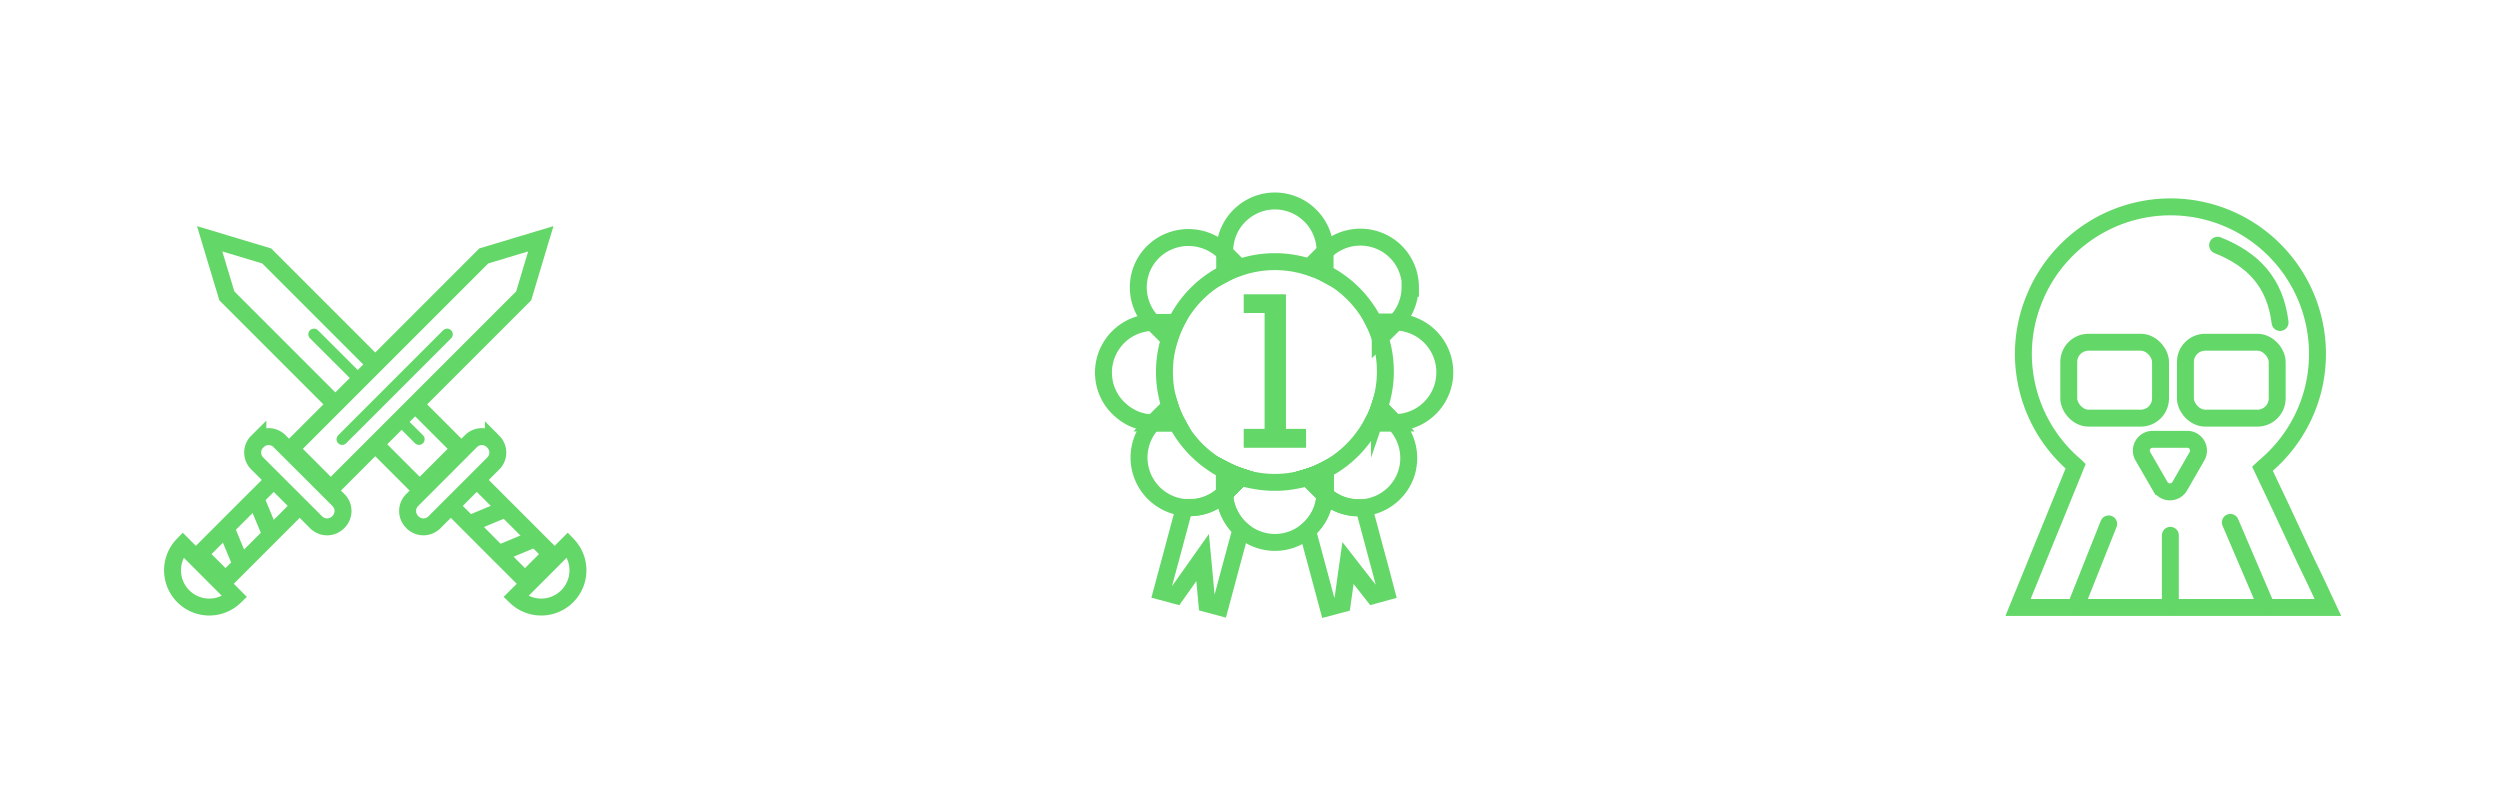 <svg xmlns="http://www.w3.org/2000/svg" viewBox="0 0 442.97 143.29"><defs><style>.cls-1,.cls-2,.cls-3,.cls-4,.cls-6{fill:none;}.cls-1,.cls-2,.cls-3,.cls-4{stroke:#63d768;stroke-miterlimit:10;}.cls-1,.cls-2,.cls-4{stroke-width:3px;}.cls-2,.cls-3,.cls-4{stroke-linecap:round;}.cls-3{stroke-width:2px;}.cls-4{fill-rule:evenodd;}.cls-5{fill:#63d768;}</style></defs><g id="Layer_2" data-name="Layer 2"><g id="Coin"><path class="cls-1" d="M412.48,107.64H357.57l.77-1.89,2.2-5.39.55-1.35,2.75-6.73,1.1-2.7,2.85-7a26,26,0,0,1-9.27-19.92v0a25.71,25.71,0,0,1,2-9.87,24.29,24.29,0,0,1,1.73-3.46,25.54,25.54,0,0,1,3.12-4.18,26,26,0,0,1,38.45,0,26,26,0,0,1,6.81,17.54,24.72,24.72,0,0,1-.16,2.87,25.39,25.39,0,0,1-1.11,5.18,26.09,26.09,0,0,1-7.48,11.41c-.34.31-.69.6-1,.89l1.48,3.13,1.63,3.43L408.38,99l1.93,4Z"/><line class="cls-2" x1="384.56" y1="107.5" x2="384.56" y2="94.85"/><line class="cls-2" x1="401.58" y1="107.5" x2="395.19" y2="92.56"/><line class="cls-2" x1="373.63" y1="92.83" x2="367.79" y2="107.5"/><rect class="cls-1" x="366.56" y="60.64" width="16.26" height="13.45" rx="3.5"/><rect class="cls-1" x="387.23" y="60.64" width="16.26" height="13.45" rx="3.5"/><path class="cls-1" d="M386.2,86.19l3.08-5.35a2,2,0,0,0-1.7-3H381.4a2,2,0,0,0-1.71,3l3.09,5.35A2,2,0,0,0,386.2,86.19Z"/><path class="cls-2" d="M392.93,43.45C399.31,46,403.14,50.1,404,57.14"/><path class="cls-1" d="M100.58,96.53a6.51,6.51,0,0,1-9.2,9.21Z"/><polyline class="cls-1" points="73.56 71.65 74.21 72.3 80.38 78.47 81.44 79.53 74.37 86.6 66.49 78.72"/><polyline class="cls-1" points="59.42 71.65 40.19 52.42 39.99 51.74 37.82 44.55 37.15 42.31 44.6 44.55 47.26 45.35 53.28 51.37 62.9 60.99 66.49 64.58"/><polyline class="cls-1" points="79.88 89.64 83.1 92.86 85.15 94.91 85.27 95.03 88.35 98.12 88.36 98.12 93.02 102.78 97.62 98.18 94.85 95.41 89.59 90.15 84.48 85.04"/><path class="cls-1" d="M87.42,82.1,76.94,92.58a1.79,1.79,0,0,1-.35.28,2.71,2.71,0,0,1-3.12,0,1.79,1.79,0,0,1-.35-.28L73,92.45a2.73,2.73,0,0,1,0-3.82L83.47,78.15a2.71,2.71,0,0,1,3.82,0l.13.13A2.71,2.71,0,0,1,87.42,82.1Z"/><line class="cls-1" x1="89.59" y1="90.15" x2="83.1" y2="92.86"/><line class="cls-1" x1="94.85" y1="95.41" x2="88.35" y2="98.12"/><line class="cls-3" x1="74.24" y1="77.83" x2="70.81" y2="74.4"/><line class="cls-3" x1="63.74" y1="67.33" x2="55.63" y2="59.23"/><path class="cls-1" d="M41.6,105.74a6.51,6.51,0,0,1-9.2-9.21Z"/><polygon class="cls-1" points="95.82 42.31 95.55 43.19 95.46 43.52 93.61 49.69 92.79 52.42 58.61 86.6 51.54 79.53 52.6 78.47 58.77 72.3 59.42 71.65 66.49 64.58 70.08 60.99 81.38 49.69 85.72 45.35 86.82 45.02 91.8 43.52 95.09 42.53 95.82 42.31"/><polyline class="cls-1" points="48.5 85.04 47.53 86.02 45.84 87.71 45.28 88.26 42.74 90.8 40.02 93.52 35.36 98.18 39.96 102.78 46.58 96.16 47.99 94.75 51.18 91.56 53.1 89.64"/><path class="cls-1" d="M60,92.45l-.13.13a1.79,1.79,0,0,1-.35.28,2.71,2.71,0,0,1-3.12,0,1.79,1.79,0,0,1-.35-.28L45.56,82.1a2.71,2.71,0,0,1-.18-3.63l.18-.19.13-.13a2.71,2.71,0,0,1,3.82,0L60,88.63A2.73,2.73,0,0,1,60,92.45Z"/><line class="cls-1" x1="47.98" y1="94.74" x2="45.28" y2="88.25"/><line class="cls-1" x1="42.72" y1="100" x2="40.02" y2="93.51"/><line class="cls-3" x1="60.63" y1="77.83" x2="79.23" y2="59.23"/><path class="cls-4" d="M234.79,87.22a2.75,2.75,0,0,1,0,.41,1.54,1.54,0,0,1-.31-.27l-2.79-2.79a19.21,19.21,0,0,0,3.12-1.26Z"/><path class="cls-4" d="M245.65,104.88l-2.3.63-3.14-4-1.36-1.75-.25,1.75-.77,5.49-2.49.66-1.65-6.15-1.08-4L231.67,94a8.4,8.4,0,0,0,.8-.78,8.8,8.8,0,0,0,2.3-5.55,8.75,8.75,0,0,0,6,2.33c.3,0,.6,0,.9,0l.58,2.15,1.44,5.39,1.08,4Z"/><path class="cls-4" d="M219.89,93.77l-1,3.68-1.08,4-1.65,6.15-2.31-.62-.51-5.53-.25-2.66-1.88,2.66-2.87,4.06-2.49-.67.91-3.39,1.08-4,1.44-5.39.58-2.15A8.84,8.84,0,0,0,217,87.4a8.6,8.6,0,0,0,1.43,4.66,7,7,0,0,0,.65.89A10.2,10.2,0,0,0,219.89,93.77Z"/><path class="cls-4" d="M219.91,84.5l-2.86,2.86,0,0a.55.55,0,0,1,0-.18V83.31A19.51,19.51,0,0,0,219.91,84.5Z"/><path class="cls-4" d="M234.77,87.63a8.8,8.8,0,0,1-2.3,5.55,8.4,8.4,0,0,1-.8.78,8.77,8.77,0,0,1-5.76,2.15h0a8.9,8.9,0,0,1-6-2.34,10.2,10.2,0,0,1-.79-.82,7,7,0,0,1-.65-.89A8.6,8.6,0,0,1,217,87.4l0,0,2.86-2.86a12.91,12.91,0,0,0,1.35.38c.32.08.64.15,1,.2h0a19.38,19.38,0,0,0,3.68.35,19,19,0,0,0,3.4-.3l1-.2a11.71,11.71,0,0,0,1.41-.37l2.79,2.79A1.54,1.54,0,0,0,234.77,87.63Z"/><path class="cls-4" d="M219.91,84.5l-2.86,2.86,0,0a.55.55,0,0,1,0-.18V83.31A19.51,19.51,0,0,0,219.91,84.5Z"/><path class="cls-4" d="M234.79,83.31v3.91a2.75,2.75,0,0,1,0,.41,1.54,1.54,0,0,1-.31-.27l-2.79-2.79A19.21,19.21,0,0,0,234.79,83.31Z"/><path class="cls-4" d="M234.79,44.49v4c-.28-.15-.57-.29-.86-.42l-.24-.11c-.25-.11-.5-.22-.76-.31l-.05,0c-.29-.12-.6-.22-.9-.32a19.57,19.57,0,0,0-12.38.07l-.7.25a18.08,18.08,0,0,0-1.9.86V44.53a7.77,7.77,0,0,1,.06-1,8.89,8.89,0,0,1,4.43-6.74,8.78,8.78,0,0,1,4.41-1.18h0A8.9,8.9,0,0,1,234.79,44.49Z"/><path class="cls-4" d="M217,87.4a8.84,8.84,0,0,1-7.15,2.51,7.39,7.39,0,0,1-1-.15,8.89,8.89,0,0,1-4.56-14.84h4.2a19.68,19.68,0,0,0,3.15,4.41c.26.28.53.55.81.8l.3.28c.28.25.57.5.86.73s.52.41.79.6.34.25.51.36.38.26.58.38a16,16,0,0,0,1.45.83v3.91A.55.55,0,0,0,217,87.4Z"/><path class="cls-4" d="M208.55,74.92h-4.2l.13-.14L207.3,72c.09.28.19.56.3.83s.12.32.18.47.2.49.32.73.17.37.26.55S208.48,74.79,208.55,74.92Z"/><path class="cls-4" d="M219.91,84.5l-2.86,2.86,0,0a.55.55,0,0,1,0-.18V83.31A19.51,19.51,0,0,0,219.91,84.5Z"/><path class="cls-4" d="M249.84,50.89a8.88,8.88,0,0,1-.69,3.44,8.76,8.76,0,0,1-1.77,2.7l-.1.11,0,0-2.72,2.72a16.72,16.72,0,0,0-1.12-2.77l-.05-.09a17.78,17.78,0,0,0-1.66-2.7c-.22-.31-.46-.61-.7-.9s-.49-.58-.75-.86-.52-.56-.8-.81-.51-.48-.78-.72l-.11-.09-.72-.58-.2-.15-.82-.58,0,0c-.27-.19-.55-.36-.84-.53s-.75-.43-1.14-.63-.57-.29-.86-.42l-.24-.11c-.25-.11-.5-.22-.76-.31l-.05,0c-.29-.12-.6-.22-.9-.32l2.68-2.68a1.27,1.27,0,0,1,.13-.11,8.91,8.91,0,0,1,10.55-1.33,8.66,8.66,0,0,1,1.9,1.44,8.82,8.82,0,0,1,1.3,1.65,9,9,0,0,1,1.3,4.64Z"/><path class="cls-4" d="M208.55,74.92h-4.2a8.74,8.74,0,0,1-1.78-.19h0a8.72,8.72,0,0,1-3.95-2A8.79,8.79,0,0,1,195.52,66h0a8.89,8.89,0,0,1,8.73-8.87h4.15a19.1,19.1,0,0,0-1.2,3A19.59,19.59,0,0,0,207.3,72c.09.28.19.56.3.83s.12.32.18.47.2.49.32.73.17.37.26.55S208.48,74.79,208.55,74.92Z"/><path class="cls-4" d="M256,66h0a8.81,8.81,0,0,1-.57,3.12,8.91,8.91,0,0,1-5.79,5.39,8.57,8.57,0,0,1-2.49.37h-3.88c.16-.32.32-.63.47-1s.17-.38.24-.57c.17-.4.32-.8.45-1.21a18.8,18.8,0,0,0,.76-3,18.58,18.58,0,0,0,.28-3.27,19.11,19.11,0,0,0-.94-6,16.72,16.72,0,0,0-1.12-2.77h3.7a.55.55,0,0,1,.18,0A8.9,8.9,0,0,1,256,66Z"/><path class="cls-4" d="M219.6,47.35l-.7.25a18.08,18.08,0,0,0-1.9.86A19.44,19.44,0,0,0,208.46,57l-.06.11a19.1,19.1,0,0,0-1.2,3l-2.93-2.93,0,0-.11-.12a8.9,8.9,0,0,1-1.84-9.43,8.86,8.86,0,0,1,3.22-4,9,9,0,0,1,10.08,0,8.73,8.73,0,0,1,1.25,1l.15.15Z"/><path class="cls-4" d="M249.15,84a8.87,8.87,0,0,1-6.55,5.79,8,8,0,0,1-1,.15c-.3,0-.6,0-.9,0a8.75,8.75,0,0,1-6-2.33,2.75,2.75,0,0,0,0-.41V83.31a19.7,19.7,0,0,0,3.39-2.2,19.88,19.88,0,0,0,5.08-6.2h3.88A8.93,8.93,0,0,1,249.15,84Z"/><path class="cls-4" d="M234.79,83.31v3.91a2.75,2.75,0,0,1,0,.41,1.54,1.54,0,0,1-.31-.27l-2.79-2.79A19.21,19.21,0,0,0,234.79,83.31Z"/><path class="cls-4" d="M247.14,74.91h-3.88c.16-.32.32-.63.47-1s.17-.38.24-.57c.17-.4.32-.8.45-1.21L247,74.78A1.27,1.27,0,0,1,247.14,74.91Z"/><path class="cls-4" d="M219.91,84.5l-2.86,2.86,0,0a.55.55,0,0,1,0-.18V83.31A19.51,19.51,0,0,0,219.91,84.5Z"/><path class="cls-4" d="M234.79,83.31v3.91a2.75,2.75,0,0,1,0,.41,1.54,1.54,0,0,1-.31-.27l-2.79-2.79A19.21,19.21,0,0,0,234.79,83.31Z"/><path class="cls-4" d="M219.91,84.5l-2.86,2.86,0,0a.55.55,0,0,1,0-.18V83.31A19.51,19.51,0,0,0,219.91,84.5Z"/><path class="cls-4" d="M234.79,83.31v3.91a2.75,2.75,0,0,1,0,.41,1.54,1.54,0,0,1-.31-.27l-2.79-2.79A19.21,19.21,0,0,0,234.79,83.31Z"/><path class="cls-4" d="M208.55,74.92h-4.2l.13-.14L207.3,72c.09.28.19.56.3.83s.12.32.18.47.2.49.32.73.17.37.26.55S208.48,74.79,208.55,74.92Z"/><path class="cls-4" d="M219.91,84.5l-2.86,2.86,0,0a.55.55,0,0,1,0-.18V83.31A19.51,19.51,0,0,0,219.91,84.5Z"/><path class="cls-4" d="M234.79,83.31v3.91a2.75,2.75,0,0,1,0,.41,1.54,1.54,0,0,1-.31-.27l-2.79-2.79A19.21,19.21,0,0,0,234.79,83.31Z"/><path class="cls-4" d="M247.14,74.91h-3.88c.16-.32.32-.63.47-1s.17-.38.24-.57c.17-.4.32-.8.45-1.21L247,74.78A1.27,1.27,0,0,1,247.14,74.91Z"/><path class="cls-4" d="M219.91,84.5l-2.86,2.86,0,0a.55.55,0,0,1,0-.18V83.31A19.51,19.51,0,0,0,219.91,84.5Z"/><path class="cls-4" d="M234.79,83.31v3.91a2.75,2.75,0,0,1,0,.41,1.54,1.54,0,0,1-.31-.27l-2.79-2.79A19.21,19.21,0,0,0,234.79,83.31Z"/><path class="cls-5" d="M227.84,76V52.19h-7.42v3.26h3.71V76h-3.71v3.3h11V76Z"/><path class="cls-5" d="M231.37,79.3h-11V76h3.71V55.45h-3.71V52.19h7.42V76h3.53Z"/><rect class="cls-6" width="442.97" height="143.29"/></g></g></svg>